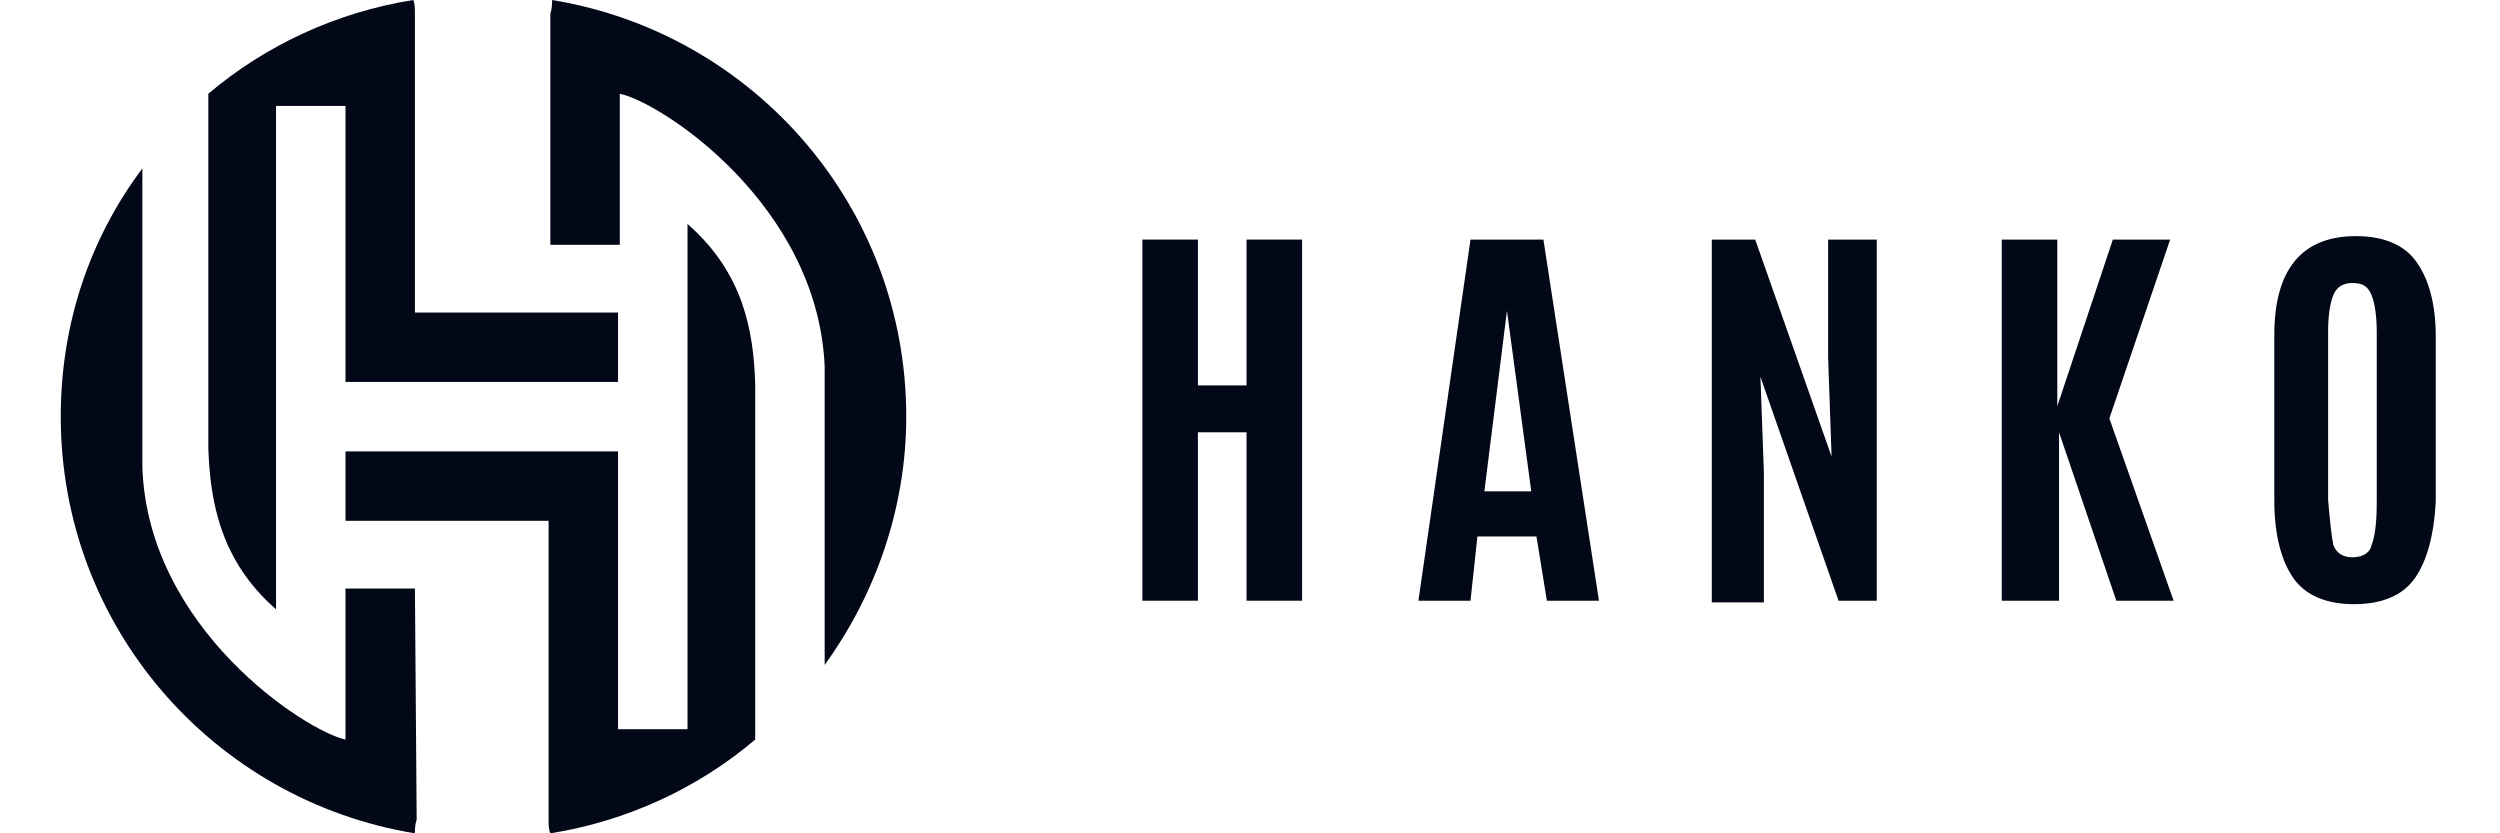 <svg width="96" height="32" viewBox="0 0 96 32" fill="none" xmlns="http://www.w3.org/2000/svg">
<path d="M26.4 8.6V28H23.733V17.333H13.267V20H21.067V21.333C21.067 24.733 21.067 28.133 21.067 31.467C21.067 31.667 21.067 31.867 21.133 32C24.067 31.533 26.8 30.267 29 28.4V14.733C28.933 12.667 28.533 10.467 26.4 8.6Z" fill="#020817"/>
<path d="M21.133 9.4H23.8V3.6C25.4 3.933 31.4 7.867 31.667 14.067V25.533C33.6 22.867 34.8 19.533 34.8 16C34.8 7.933 28.933 1.267 21.2 0C21.2 0.133 21.2 0.333 21.133 0.533V9.4Z" fill="#020817"/>
<path d="M10.6 23.4V4.067H13.267V14.667H23.733V12H15.933V10.667C15.933 7.267 15.933 3.867 15.933 0.533C15.933 0.333 15.933 0.133 15.867 0C12.933 0.467 10.2 1.733 8 3.6V17.2C8.067 19.267 8.467 21.533 10.6 23.4Z" fill="#020817"/>
<path d="M15.933 22.6H13.267V28.4C11.733 28.067 5.667 24.133 5.467 17.933V6.467C3.467 9.133 2.333 12.4 2.333 16C2.333 24.067 8.2 30.733 15.933 32C15.933 31.867 15.933 31.667 16 31.467L15.933 22.6Z" fill="#020817"/>
<path d="M43.867 23.067V9.2H46V14.8H47.867V9.2H50V23.067H47.867V16.6H46V23.067H43.867Z" fill="#020817"/>
<path d="M58.8 18.867L57.867 11.933L57 18.867H58.8ZM54.467 23.067L56.467 9.2H59.267L61.4 23.067H59.4L59 20.6H56.733L56.467 23.067H54.467Z" fill="#020817"/>
<path d="M65.733 23.067V9.2H67.4L70.333 17.533L70.2 13.733V9.2H72.067V23.067H70.6L67.6 14.467L67.733 18.133V23.133H65.733V23.067Z" fill="#020817"/>
<path d="M76.867 23.067V9.2H79V15.6L81.133 9.2H83.333L81 16.067L83.467 23.067H81.267L79.067 16.6V23.067H76.867Z" fill="#020817"/>
<path d="M89.6 20.933C89.733 21.267 90 21.4 90.333 21.4C90.667 21.4 91 21.267 91.067 20.933C91.2 20.6 91.267 20.067 91.267 19.267V12.8C91.267 12.133 91.2 11.667 91.067 11.333C90.933 11 90.733 10.867 90.333 10.867C90 10.867 89.733 11 89.6 11.333C89.467 11.667 89.4 12.133 89.4 12.733V19.2C89.467 20 89.533 20.6 89.6 20.933ZM92.733 22.2C92.267 22.867 91.467 23.2 90.4 23.2C89.333 23.2 88.533 22.867 88.067 22.2C87.6 21.533 87.333 20.533 87.333 19.2V12.867C87.333 10.333 88.4 9.067 90.467 9.067C91.533 9.067 92.333 9.4 92.8 10.067C93.267 10.733 93.533 11.667 93.533 12.933V19.267C93.467 20.533 93.2 21.533 92.733 22.2Z" fill="#020817"/>
</svg>
